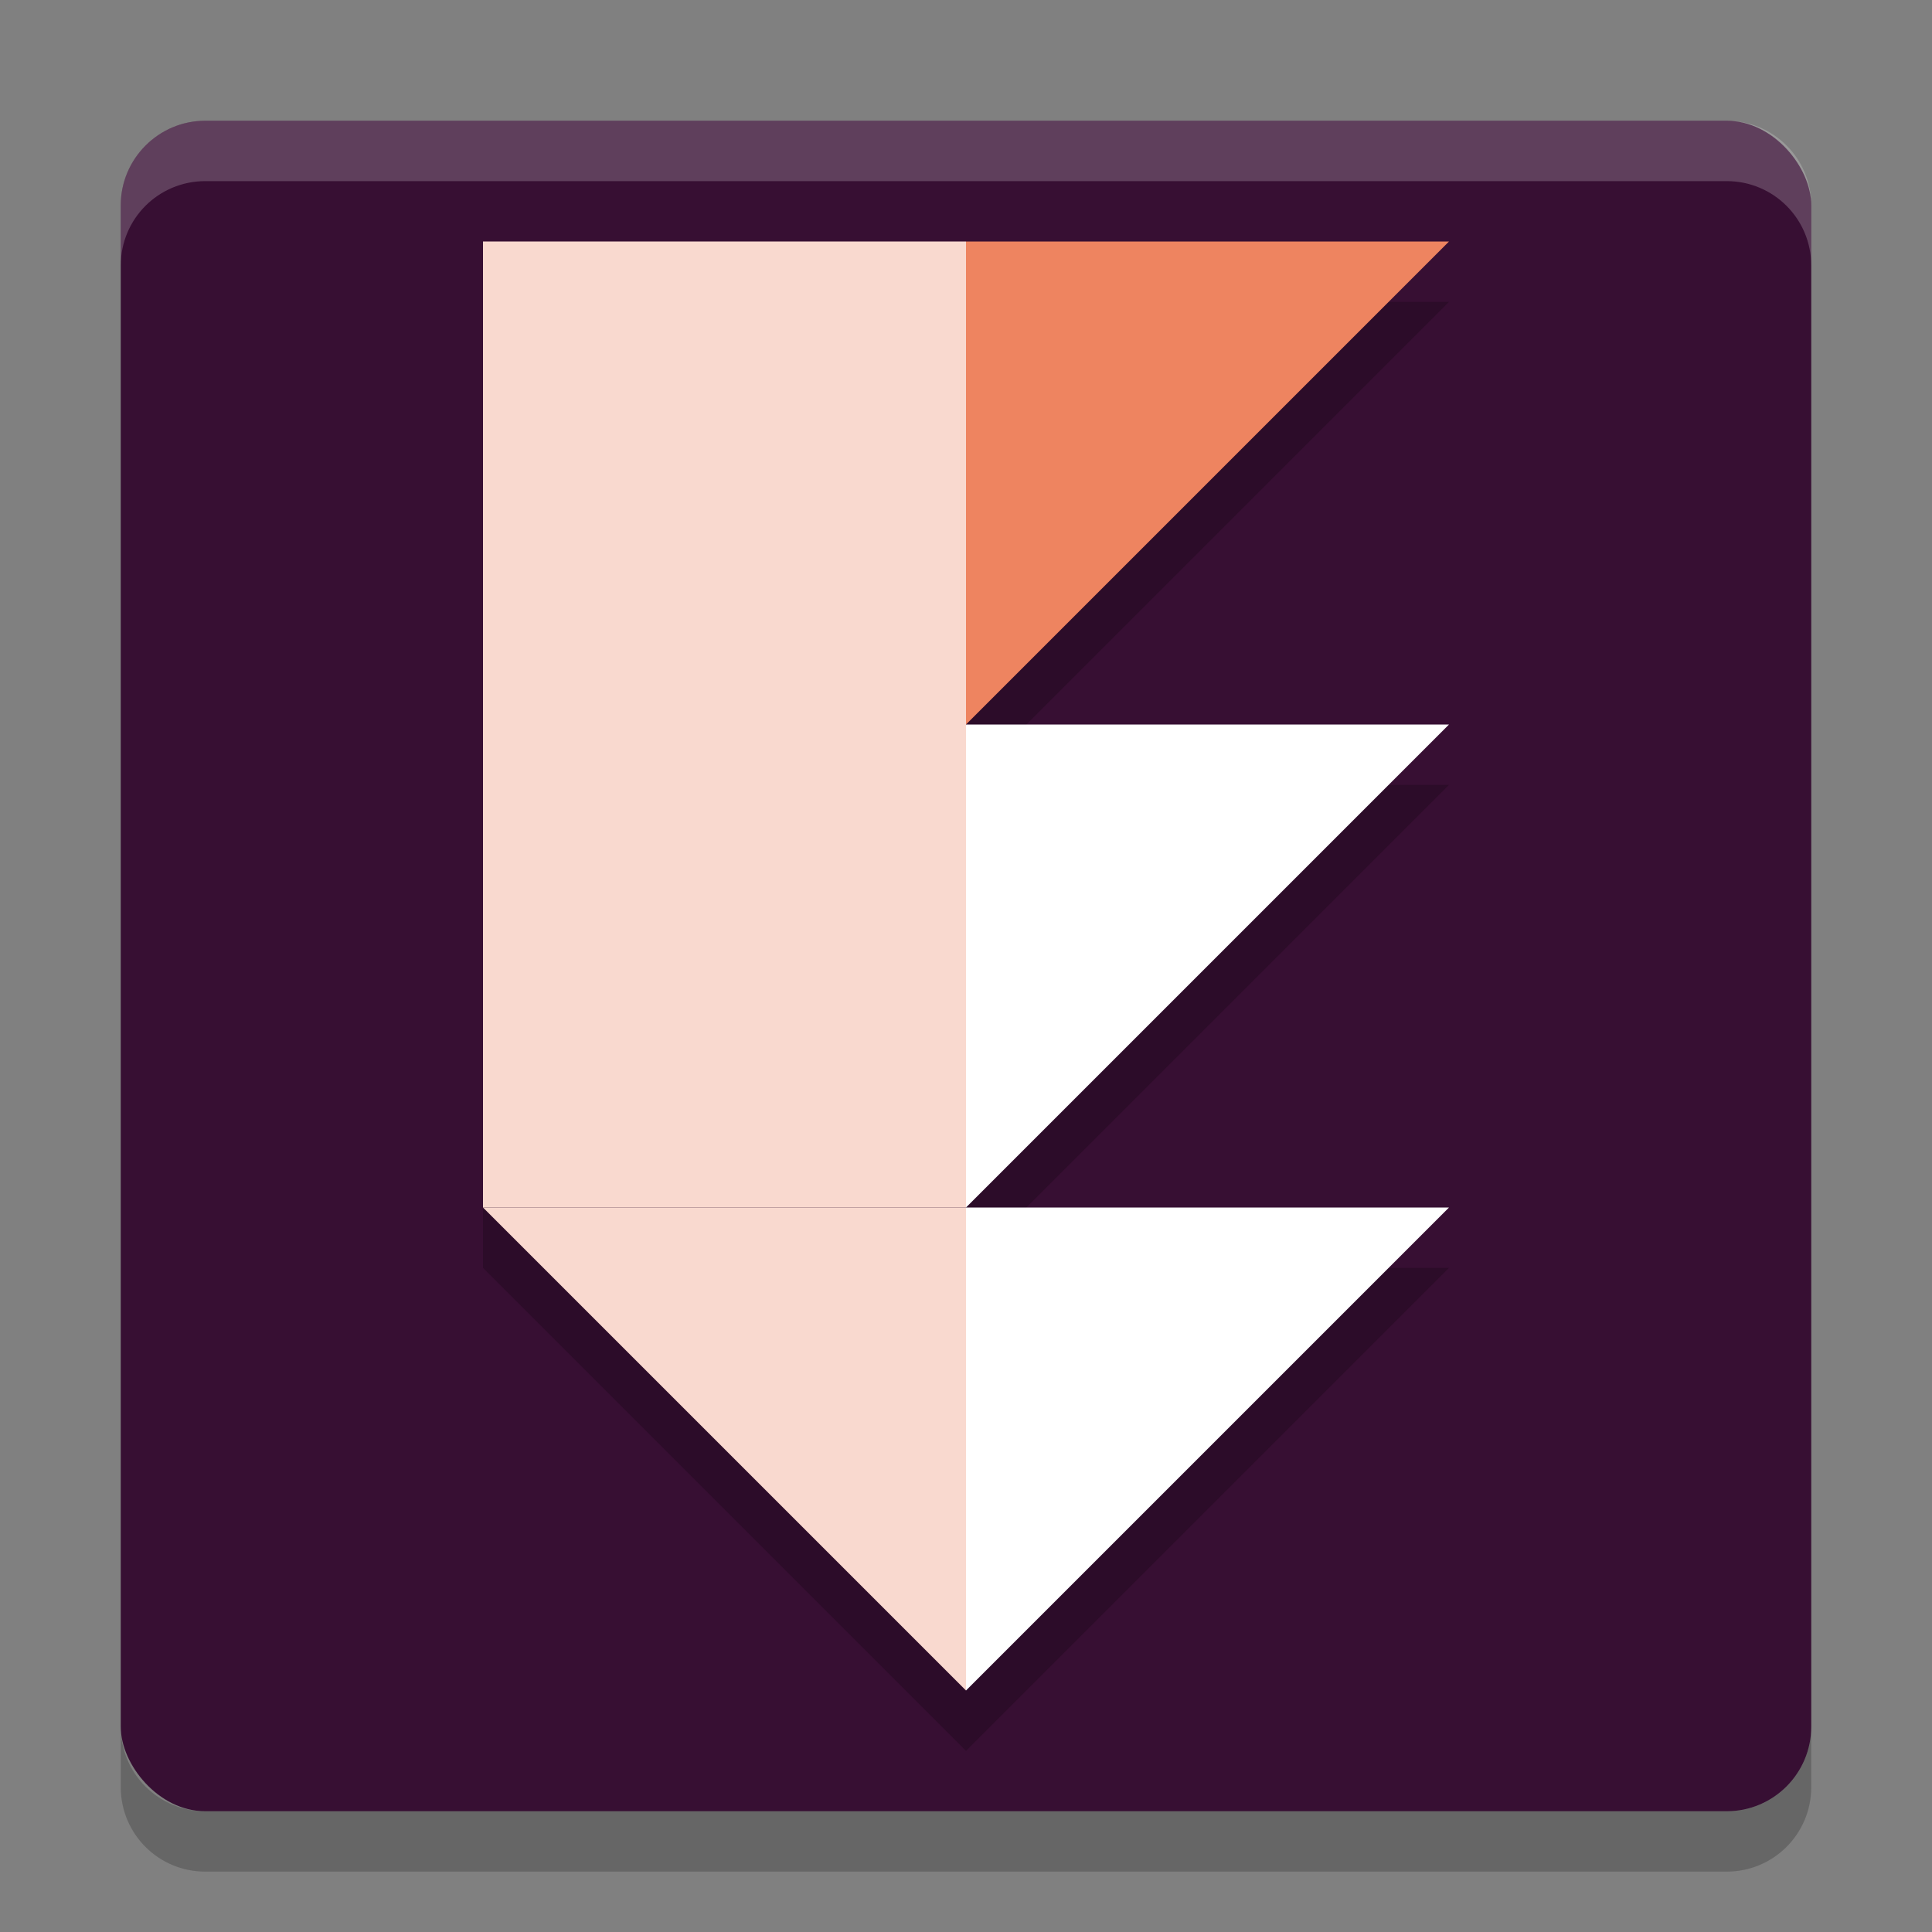 <svg xmlns="http://www.w3.org/2000/svg" width="32" height="32" version="1">
 <rect width="100%" height="100%" fill="#808080" stroke="none"/>
 <rect fill="#370f33" width="28" height="28" x="2" y="2" rx="1.4" ry="1.4"/>
 <path opacity=".2" d="m8 5v16l8 8 8-8h-8l8-8h-8l8-8h-16z"/>
 <path fill="#fff" d="m24 20h-8v8z"/>
 <path fill="#fff" d="m24 12h-8v8z"/>
 <path fill="#ee8460" d="m24 4h-8v8z"/>
 <path fill="#f9d9cf" d="m8 20h8v8z"/>
 <rect fill="#f9d9cf" width="8" height="16" x="8" y="4"/>
 <path fill="#fff" opacity=".2" d="m3.4 2c-0.776 0-1.4 0.625-1.4 1.4v1c0-0.776 0.625-1.4 1.4-1.4h25.2c0.775 0 1.4 0.625 1.4 1.4v-1c0-0.776-0.625-1.4-1.4-1.4h-25.2z"/>
 <path opacity=".2" d="m2 28.6v1c0 0.775 0.625 1.4 1.4 1.4h25.2c0.775 0 1.4-0.625 1.4-1.4v-1c0 0.775-0.625 1.4-1.4 1.4h-25.2c-0.775 0-1.4-0.625-1.4-1.4z"/>
</svg>
